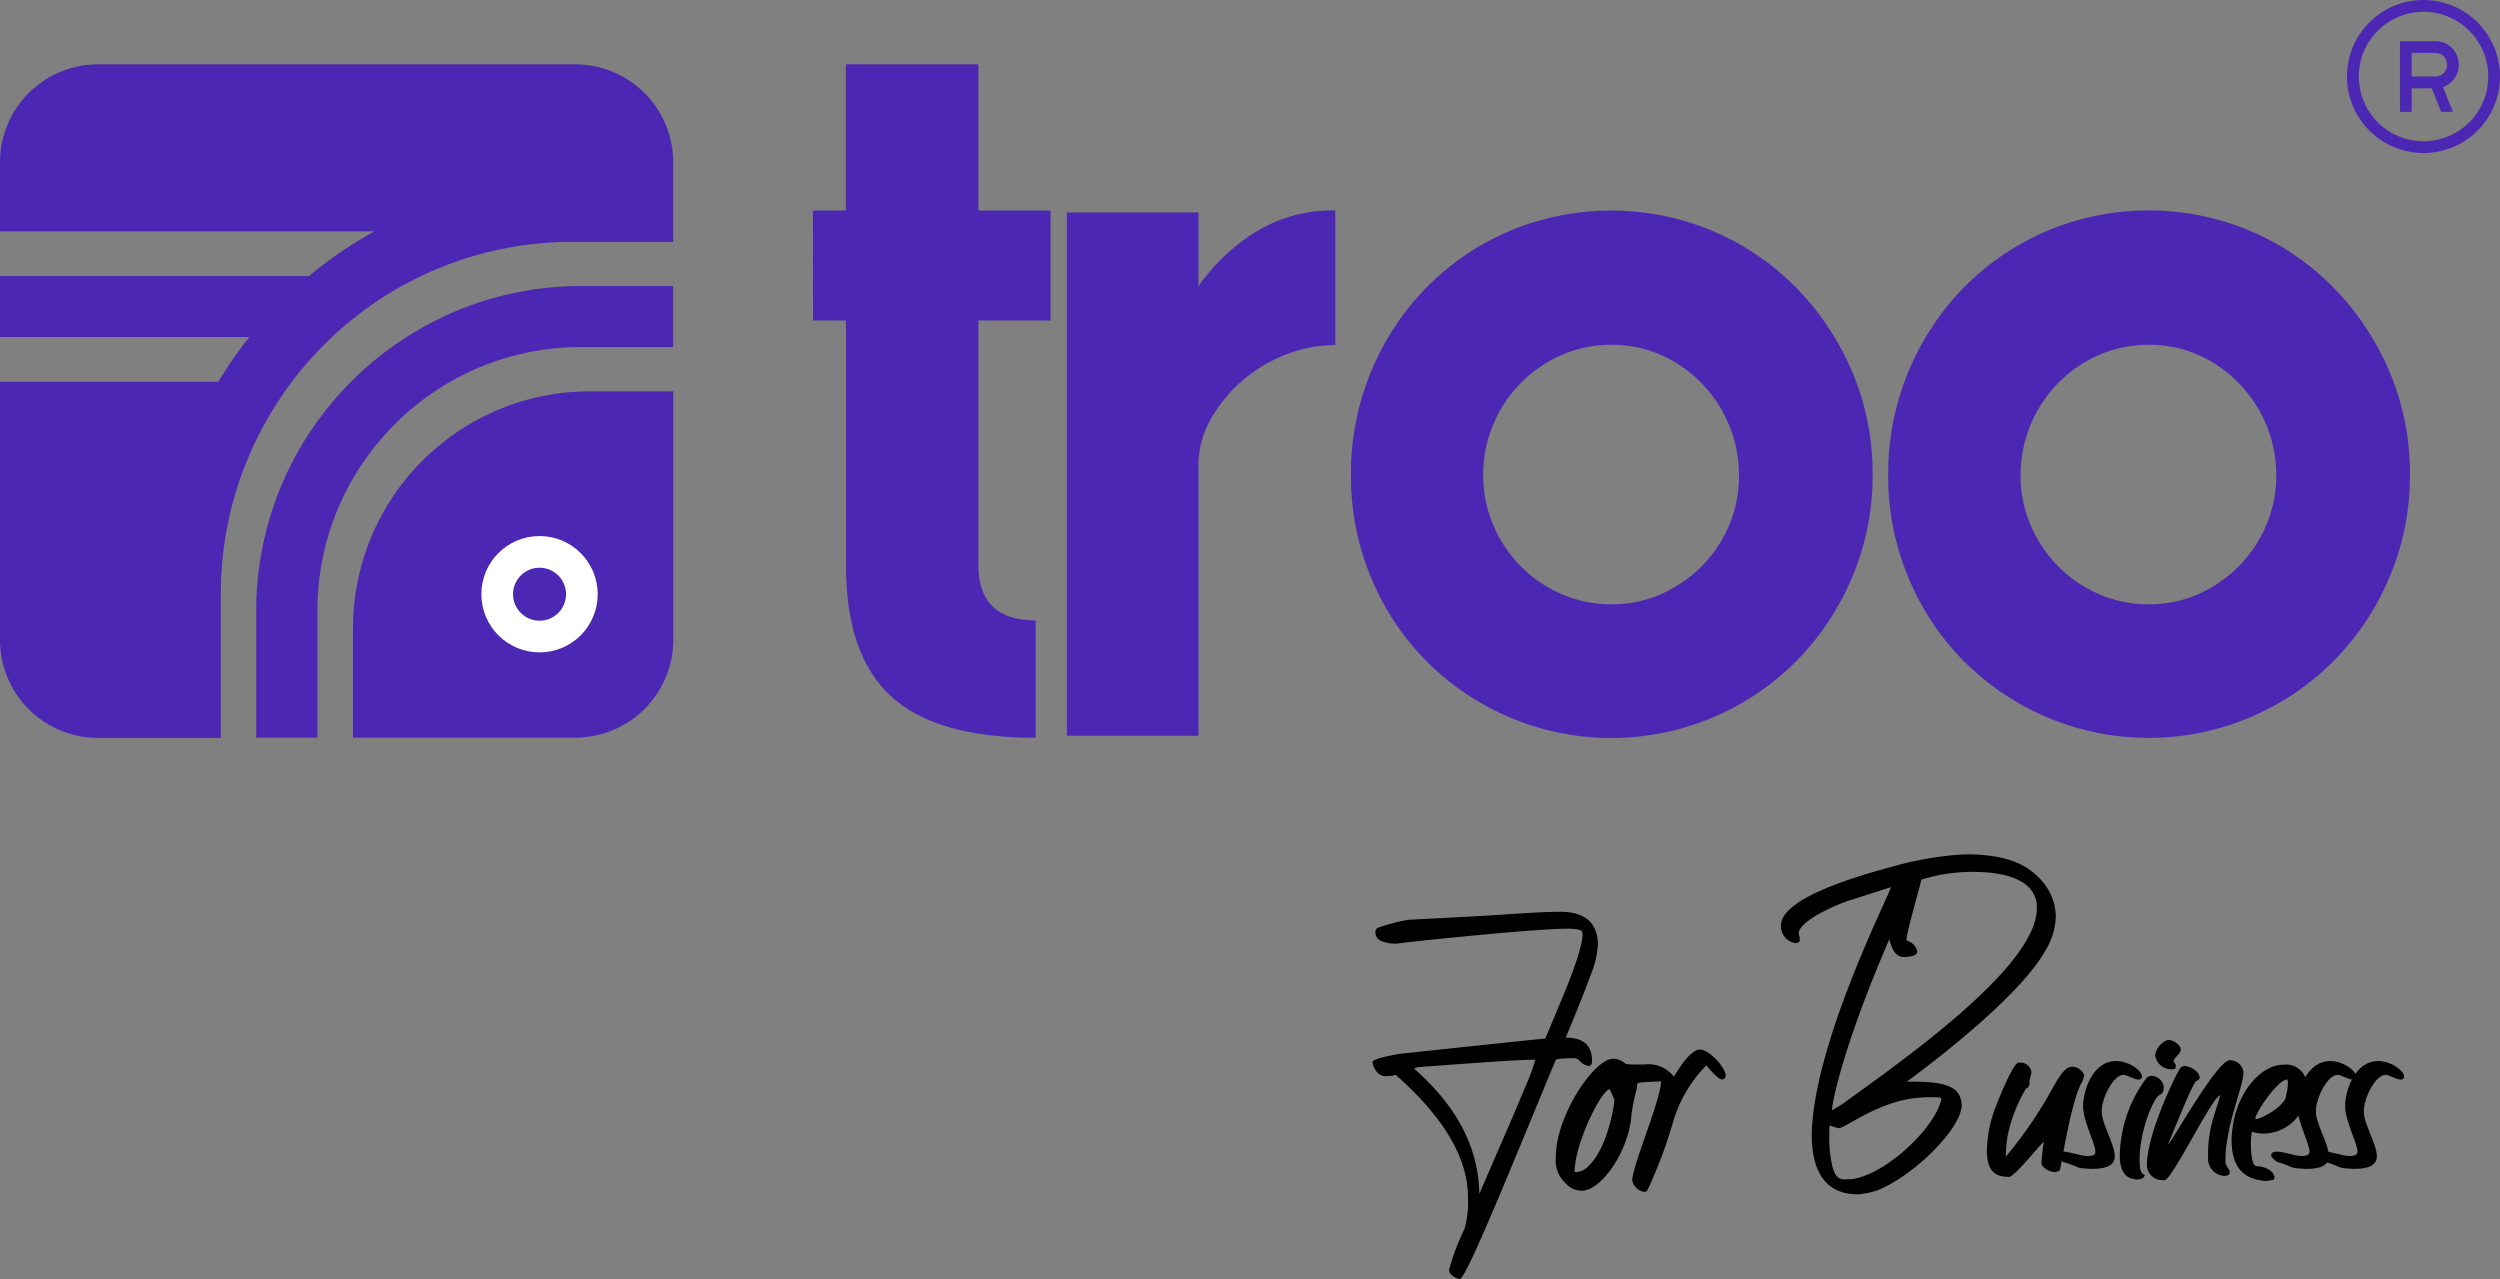 <svg xmlns="http://www.w3.org/2000/svg" width="236.8" height="121.163" viewBox="0 0 236.8 121.163">
  <rect x="0" y="0" width="236.8" height="121.163" fill="#808080" stroke="none"/>
  <g id="Group_88" data-name="Group 88" transform="translate(-130 -59.906)">
    <g id="Group_19" data-name="Group 19" transform="translate(207 66)">
      <path id="Path_37" data-name="Path 37" d="M186.75,163.448h3.115V149.6h12.556v13.848h6.836v10.414h-6.836v23.15q0,5.263,5.427,5.257v11.121q-9.446,0-13.715-3.944t-4.253-12.434v-23.15h-3.115Z" transform="translate(-186.75 -149.6)" fill="#4c27b3"/>
      <path id="Path_38" data-name="Path 38" d="M244.466,175.819v6.98a18.6,18.6,0,0,1,5.374-5.108,13.864,13.864,0,0,1,7.586-2.073v12.758a12.87,12.87,0,0,0-4.572.856,14.14,14.14,0,0,0-4.067,2.376,13.742,13.742,0,0,0-3.014,3.54,9.037,9.037,0,0,0-1.308,4.253v25.978H232V175.819Z" transform="translate(-207.946 -161.786)" fill="#4c27b3"/>
      <path id="Path_39" data-name="Path 39" d="M332.029,200.724a24.318,24.318,0,0,1-1.956,9.7,25.237,25.237,0,0,1-5.257,7.889,24.707,24.707,0,0,1-35.063,0,24.479,24.479,0,0,1-5.225-7.889,24.748,24.748,0,0,1-1.908-9.7,25.143,25.143,0,0,1,7.112-17.744,24.563,24.563,0,0,1,7.835-5.358,24.819,24.819,0,0,1,19.392,0,24.506,24.506,0,0,1,7.857,5.358,25.836,25.836,0,0,1,5.279,7.936A24.605,24.605,0,0,1,332.029,200.724Zm-12.657,0a12.475,12.475,0,0,0-7.389-11.4,11.409,11.409,0,0,0-4.673-.957,11.748,11.748,0,0,0-4.72.957,12.365,12.365,0,0,0-7.442,11.376,11.9,11.9,0,0,0,.957,4.752,12.274,12.274,0,0,0,6.485,6.533,11.663,11.663,0,0,0,4.72.962,11.328,11.328,0,0,0,4.673-.962,12.407,12.407,0,0,0,6.453-6.507A11.9,11.9,0,0,0,319.372,200.724Z" transform="translate(-231.657 -161.802)" fill="#4c27b3"/>
      <path id="Path_40" data-name="Path 40" d="M427.765,200.715a24.319,24.319,0,0,1-1.956,9.7,24.7,24.7,0,0,1-32.485,13.194,24.985,24.985,0,0,1-7.835-5.316,24.48,24.48,0,0,1-5.225-7.889,24.755,24.755,0,0,1-1.914-9.7,25.18,25.18,0,0,1,7.139-17.744,24.506,24.506,0,0,1,7.835-5.358,24.82,24.82,0,0,1,19.392,0,24.566,24.566,0,0,1,7.835,5.358,25.835,25.835,0,0,1,5.279,7.936A24.605,24.605,0,0,1,427.765,200.715Zm-12.657,0a12.475,12.475,0,0,0-7.389-11.4,11.408,11.408,0,0,0-4.673-.957,11.748,11.748,0,0,0-4.72.957,12.326,12.326,0,0,0-3.87,2.658,12.461,12.461,0,0,0-3.567,8.723,11.9,11.9,0,0,0,.957,4.752,12.274,12.274,0,0,0,6.48,6.528,11.663,11.663,0,0,0,4.72.962,11.329,11.329,0,0,0,4.673-.962,12.407,12.407,0,0,0,6.432-6.517A11.9,11.9,0,0,0,415.108,200.715Z" transform="translate(-276.499 -161.793)" fill="#4c27b3"/>
    </g>
    <g id="Group_20" data-name="Group 20" transform="translate(260 140.827)">
      <path id="Path_41" data-name="Path 41" d="M364.054,311.384a22.885,22.885,0,0,1,1.468-3.874,9.471,9.471,0,0,0,.324-2.978q0-5.368-6.349-11.162l-.486-.435a3.689,3.689,0,0,1-.853.111,1.075,1.075,0,0,1-1.007-.478,1.825,1.825,0,0,1-.35-.853c0-.2.853-.486,2.62-.785q13.5-1.434,13.748-1.442s.572-1.348,1.707-4.079c1.22-2.953,1.818-4.881,1.818-5.752,0-.247-.068-.384-.188-.435a4.32,4.32,0,0,0-1.28-.137q-1.894,0-7.911.555c-4.011.384-6.716.657-8.158.853a3.684,3.684,0,0,1-1.51-.23.93.93,0,0,1-.572-.853.461.461,0,0,1,.2-.393,16.333,16.333,0,0,1,2.936-.777c4.028-.213,7.194-.367,9.489-.529s3.917-.23,4.881-.23c2.287,0,3.482.981,3.576,2.978a8.81,8.81,0,0,1-.623,2.842c-.529,1.442-1.331,3.482-2.432,6.1,1.707,0,2.5.751,2.5,2.219,0,.3-.111.461-.341.461a1.391,1.391,0,0,1-.9-.555.853.853,0,0,0-.64-.179,10.694,10.694,0,0,0-1.536.111c-.162.393-.666,1.579-1.493,3.6l-2.927,7.066c-2.731,6.554-4.267,9.95-4.676,10.155C364.446,312.118,364.1,311.819,364.054,311.384Zm4.634-11.273q1.408-3.2,2.475-5.777a23.039,23.039,0,0,0,1.075-2.842c-1.579,0-5.316.273-11.162.708l-.341.137q6.085,5.3,6.187,11.87Z" transform="translate(-356.8 -272.038)"/>
      <path id="Path_42" data-name="Path 42" d="M384.383,305.171c0-1.306,2.731-7.723,2.731-9.387-2.27.119-2.27.068-2.27.418s-.435,1.6-.546,2.953c-.3,3.3-2.842,6.989-4.7,6.989a1.989,1.989,0,0,1-1.485-.666,2.97,2.97,0,0,1-.964-2.56c0-3.849,3.618-9.276,5.427-9.276a1.784,1.784,0,0,1,1.169.478l.435.068h1.331a3.055,3.055,0,0,1,2.816,1.152c.5-.785,1.562-2.56,2.475-2.56s2.432,1.749,2.432,2.432c0,.2-.111.393-.324.393-.384,0-1.024-.785-1.51-1.331a12.876,12.876,0,0,0-3.046,5.018,44.684,44.684,0,0,1-2.56,6.878l-.256.094A1.417,1.417,0,0,1,384.383,305.171Zm-4.079-1.425c1.707-1.647,2.389-5.615,2.389-6.229l-.435-.981c-.785.043-3.328,5.12-3.328,7.834a.633.633,0,0,0,.23,0A1.706,1.706,0,0,0,380.3,303.746Z" transform="translate(-359.78 -274.282)"/>
      <path id="Path_43" data-name="Path 43" d="M405.058,304.006c.162-8.662,7.476-22.9,7.493-23.4l-4.267,1.374c-2.62.99-4.429,2.2-4.455,2.961,0,.3.094.248.094.666,0,.23-.162.3-.452.3a1.622,1.622,0,0,1-1.331-1.707c.094-2.961,9.558-5.231,11.179-5.709a32.158,32.158,0,0,1,4.608-.853,17.821,17.821,0,0,1,2.065-.136c2.56.068,5.223.435,7.057,2.748a5.2,5.2,0,0,1,1.126,3.192,6.512,6.512,0,0,1-.922,3.064c-2.287,4.173-9.711,9.95-13.176,12.519,3.32,0,5.12.273,5.18,2.27-.068,2.176-4.335,6.486-7.885,8a8.632,8.632,0,0,1-1.835.41C406.227,309.757,405.058,307.376,405.058,304.006Zm3.738,4.267c3.183-.367,7.911-4.787,8.534-7.561v-.043c0-.137-.3-.162-.708-.162h-.393a10.73,10.73,0,0,0-1.459.094c-3.507.41-6.554,2.816-7.134,2.842a5.424,5.424,0,0,1-.853-.256c-.043,0-.068.3-.068,1.1a10.825,10.825,0,0,0,.068,1.442c.256,2.091.623,2.56,1.425,2.56Zm-.068-7.68c6.161-4.42,17.46-12.6,17.648-17.827v-.529c-.273-2.313-2.91-3.029-5.82-3.072a16.154,16.154,0,0,0-5.12.734c0,.23-1.348,4.77-1.4,5.641,0,.111,0,.111.094.162a1.373,1.373,0,0,1,.922.981c0,.367-.418.5-1.22.546s-1.237-.777-1.417-1.707c-4.4,10.172-5.393,15.361-5.436,16.154v.068a12.878,12.878,0,0,0,1.749-1.152Z" transform="translate(-363.448 -277.5)"/>
      <path id="Path_44" data-name="Path 44" d="M425,302.566a12.041,12.041,0,0,1,.922-4.378c.384-1.007,1.6-3.9,2.057-3.968h.137a1.067,1.067,0,0,1,1.1.854c0,.324-.179.666-.179.99v.043c0,.341-.119.529-.324.555a14.325,14.325,0,0,0-1.758,4.531,14.808,14.808,0,0,0-.162,1.707v.23a40.507,40.507,0,0,0,4.267-6.187c1.024-1.886,1.485-2.312,2.014-2.338a1.3,1.3,0,0,1,1.143.8v.043a2.918,2.918,0,0,1-.341.853c-1.033,2.2-1.86,7.928-1.971,8.141l-.393.154h-.068c-.529,0-1.254-.452-1.28-.853a19.987,19.987,0,0,1,.23-2.023c-.188.051-2.705,3.234-3.26,3.328C426.015,305.04,425,304.742,425,302.566Z" transform="translate(-366.801 -274.493)"/>
      <path id="Path_45" data-name="Path 45" d="M433.384,303.616c-.273-.12-.614-.5-.614-.64s.137-.35.572-.35c.572,0,1.707.418,2.313.418s.76-.119.76-.418c0-.777-1.169-2.884-1.169-4.31s.9-4.267,3.115-4.267c1.306,0,2.475.956,2.475,1.468,0,.136-.094.29-.341.29-.41,0-1.075-.452-1.425-.452-.939,0-2.057,2.15-2.057,3.482,0,1.143,1.237,3.115,1.237,4.215,0,.777-.623,1.212-2.108,1.212C434.281,304.188,435.219,304.162,433.384,303.616Z" transform="translate(-367.94 -274.468)"/>
      <path id="Path_46" data-name="Path 46" d="M439.75,302.7a12.6,12.6,0,0,1,2.56-7.424.614.614,0,0,1,.418-.162,1.186,1.186,0,0,1,1.186,1.033c0,.5-.137.64-.367.751-.683.35-1.92,3.559-1.92,6.1,0,1.783.478,1.28.478,1.51s-.316.41-.683.41C440.552,304.919,439.75,304.415,439.75,302.7Zm3.345-9.515a1.8,1.8,0,0,1,1.238-1.485c.5,0,1.195.5,1.195.913s-.666.776-.666,1.058.188.179.188.5-.094.316-.418.316A1.562,1.562,0,0,1,443.1,293.185Z" transform="translate(-368.964 -274.123)"/>
      <path id="Path_47" data-name="Path 47" d="M444.27,305.317a1.451,1.451,0,0,1-1.51-1.416c0-2.663,2.159-7.339,2.867-8.687.3-.572.41-.691.708-.708.461,0,1.374.478,1.425,1.075,0,.137-.094.248-.3.341s-.734,1.169-2.705,6.033c.2,0,4.651-8,5.846-8a1.289,1.289,0,0,1,1.306,1.169c0,1.289-1.707,5.043-1.707,8.295v.214c.043.41.41.64.41.913s-.2.367-.546.367a1.621,1.621,0,0,1-1.51-1.63V302.8c0-2.662.853-4.2,1.143-5.521-.751.137-4.514,7.928-5.248,8.039Z" transform="translate(-369.405 -274.453)"/>
      <path id="Path_48" data-name="Path 48" d="M452.16,301.582c.094-4.267,2.731-7.126,4.881-7.126a1.988,1.988,0,0,1,2.244,2.253,4.139,4.139,0,0,1-4.1,4.267,3.545,3.545,0,0,1-1.1-.179,5.259,5.259,0,0,0-.094,1.118,7.963,7.963,0,0,0,.094,1.382c.162.708.2.751.708.794.76.077,1.425.555,1.425,1.058l-.077.2-.683.12C453.534,305.346,452.16,304.424,452.16,301.582Zm5.12-4.053a5.247,5.247,0,0,0,.213-1.417l-.051-.256c-.9,0-2.859,2.936-3.021,3.6v.162c.418,0,2.509-1.033,2.893-2.091Z" transform="translate(-370.783 -274.525)"/>
      <path id="Path_49" data-name="Path 49" d="M457.163,303.616c-.282-.12-.623-.5-.623-.64s.136-.35.572-.35c.572,0,1.707.418,2.313.418.487,0,.76-.119.76-.418,0-.777-1.169-2.884-1.169-4.31s.9-4.267,3.115-4.267c1.306,0,2.475.956,2.475,1.468,0,.136-.085.29-.341.29-.41,0-1.075-.452-1.417-.452-.939,0-2.065,2.15-2.065,3.482,0,1.143,1.238,3.115,1.238,4.215,0,.777-.623,1.212-2.108,1.212C458.05,304.188,458.989,304.162,457.163,303.616Z" transform="translate(-371.426 -274.468)"/>
      <path id="Path_50" data-name="Path 50" d="M462.474,303.616c-.273-.12-.614-.5-.614-.64s.137-.35.572-.35c.572,0,1.707.418,2.313.418.487,0,.76-.119.76-.418,0-.777-1.169-2.884-1.169-4.31s.9-4.267,3.115-4.267c1.306,0,2.475.956,2.475,1.468,0,.136-.094.29-.341.29-.41,0-1.075-.452-1.425-.452-.939,0-2.057,2.15-2.057,3.482,0,1.143,1.237,3.115,1.237,4.215,0,.777-.623,1.212-2.108,1.212C463.371,304.188,464.309,304.162,462.474,303.616Z" transform="translate(-372.205 -274.468)"/>
    </g>
    <g id="Group_21" data-name="Group 21">
      <path id="Path_51" data-name="Path 51" d="M83.18,149.6H37.974a9.284,9.284,0,0,0-9.284,9.284v6.538H64.158a39.145,39.145,0,0,0-6.2,4.232H28.69v5.782H52.3a38.849,38.849,0,0,0-2.925,4.232H28.69v24.449a9.284,9.284,0,0,0,9.284,9.284H49.611V199.721a33.109,33.109,0,0,1,3.227-14.282,33.8,33.8,0,0,1,3.523-5.8,34.18,34.18,0,0,1,3.8-4.232A33.22,33.22,0,0,1,82.9,166.416h9.559v-7.533A9.284,9.284,0,0,0,83.18,149.6Z" transform="translate(101.31 -83.6)" fill="#4c27b3"/>
      <path id="Path_52" data-name="Path 52" d="M88.821,194.124a30.945,30.945,0,0,0-9.791,10,30.6,30.6,0,0,0-4.459,15.933v12.018h5.792V220.055a24.862,24.862,0,0,1,5.755-15.933,25.174,25.174,0,0,1,6.877-5.782,24.82,24.82,0,0,1,12.33-3.258h8.733V189.3h-8.718a30.564,30.564,0,0,0-16.52,4.824Z" transform="translate(79.7 -102.3)" fill="#4c27b3"/>
      <path id="Path_53" data-name="Path 53" d="M100.417,213.005A22.386,22.386,0,0,0,91.9,230.578v10.379h21.053a9.284,9.284,0,0,0,9.284-9.284V208.16H114.3a22.31,22.31,0,0,0-13.889,4.848Z" transform="translate(71.537 -111.183)" fill="#4c27b3"/>
      <circle id="Ellipse_2" data-name="Ellipse 2" cx="4.01" cy="4.01" r="4.01" transform="translate(177.095 112.18)" fill="none" stroke="#fff" stroke-width="3"/>
    </g>
    <g id="registered_icon" data-name="registered icon" transform="translate(352.31 59.906)">
      <path id="Path_203" data-name="Path 203" d="M145.621,95.379a7.247,7.247,0,1,0,7.249,7.249A7.252,7.252,0,0,0,145.621,95.379Zm0,13.378a6.13,6.13,0,1,1,6.137-6.128A6.13,6.13,0,0,1,145.621,108.757Z" transform="translate(-138.38 -95.38)" fill="#4c27b3"/>
      <path id="Path_204" data-name="Path 204" d="M225.4,164.142a2.015,2.015,0,0,0,.8-.533,2.275,2.275,0,0,0,.07-3,2.191,2.191,0,0,0-1.732-.769h-3.212c-.079,0-.1.018-.1.1q0,1.62,0,3.24v3.258c0,.073.013.1.092.1q.468-.007.935,0c.079,0,.092-.024.092-.1,0-.684,0-1.367,0-2.051,0-.066.014-.085.083-.085q.867.005,1.734,0a.1.1,0,0,1,.111.074c.274.691.551,1.38.824,2.071a.112.112,0,0,0,.121.086c.3,0,.611,0,.916,0,.111,0,.11,0,.068-.106-.283-.719-.568-1.432-.857-2.147C225.314,164.2,225.32,164.173,225.4,164.142Zm-.814-.963c-.347.007-.7,0-1.044,0h-1.125c-.056,0-.076-.011-.076-.073q0-1.042,0-2.086c0-.044,0-.071.061-.071.747,0,1.494-.008,2.24.009a1.078,1.078,0,0,1,1.034,1.257A1.065,1.065,0,0,1,224.59,163.179Z" transform="translate(-216.215 -155.939)" fill="#4c27b3"/>
    </g>
  </g>
</svg>
